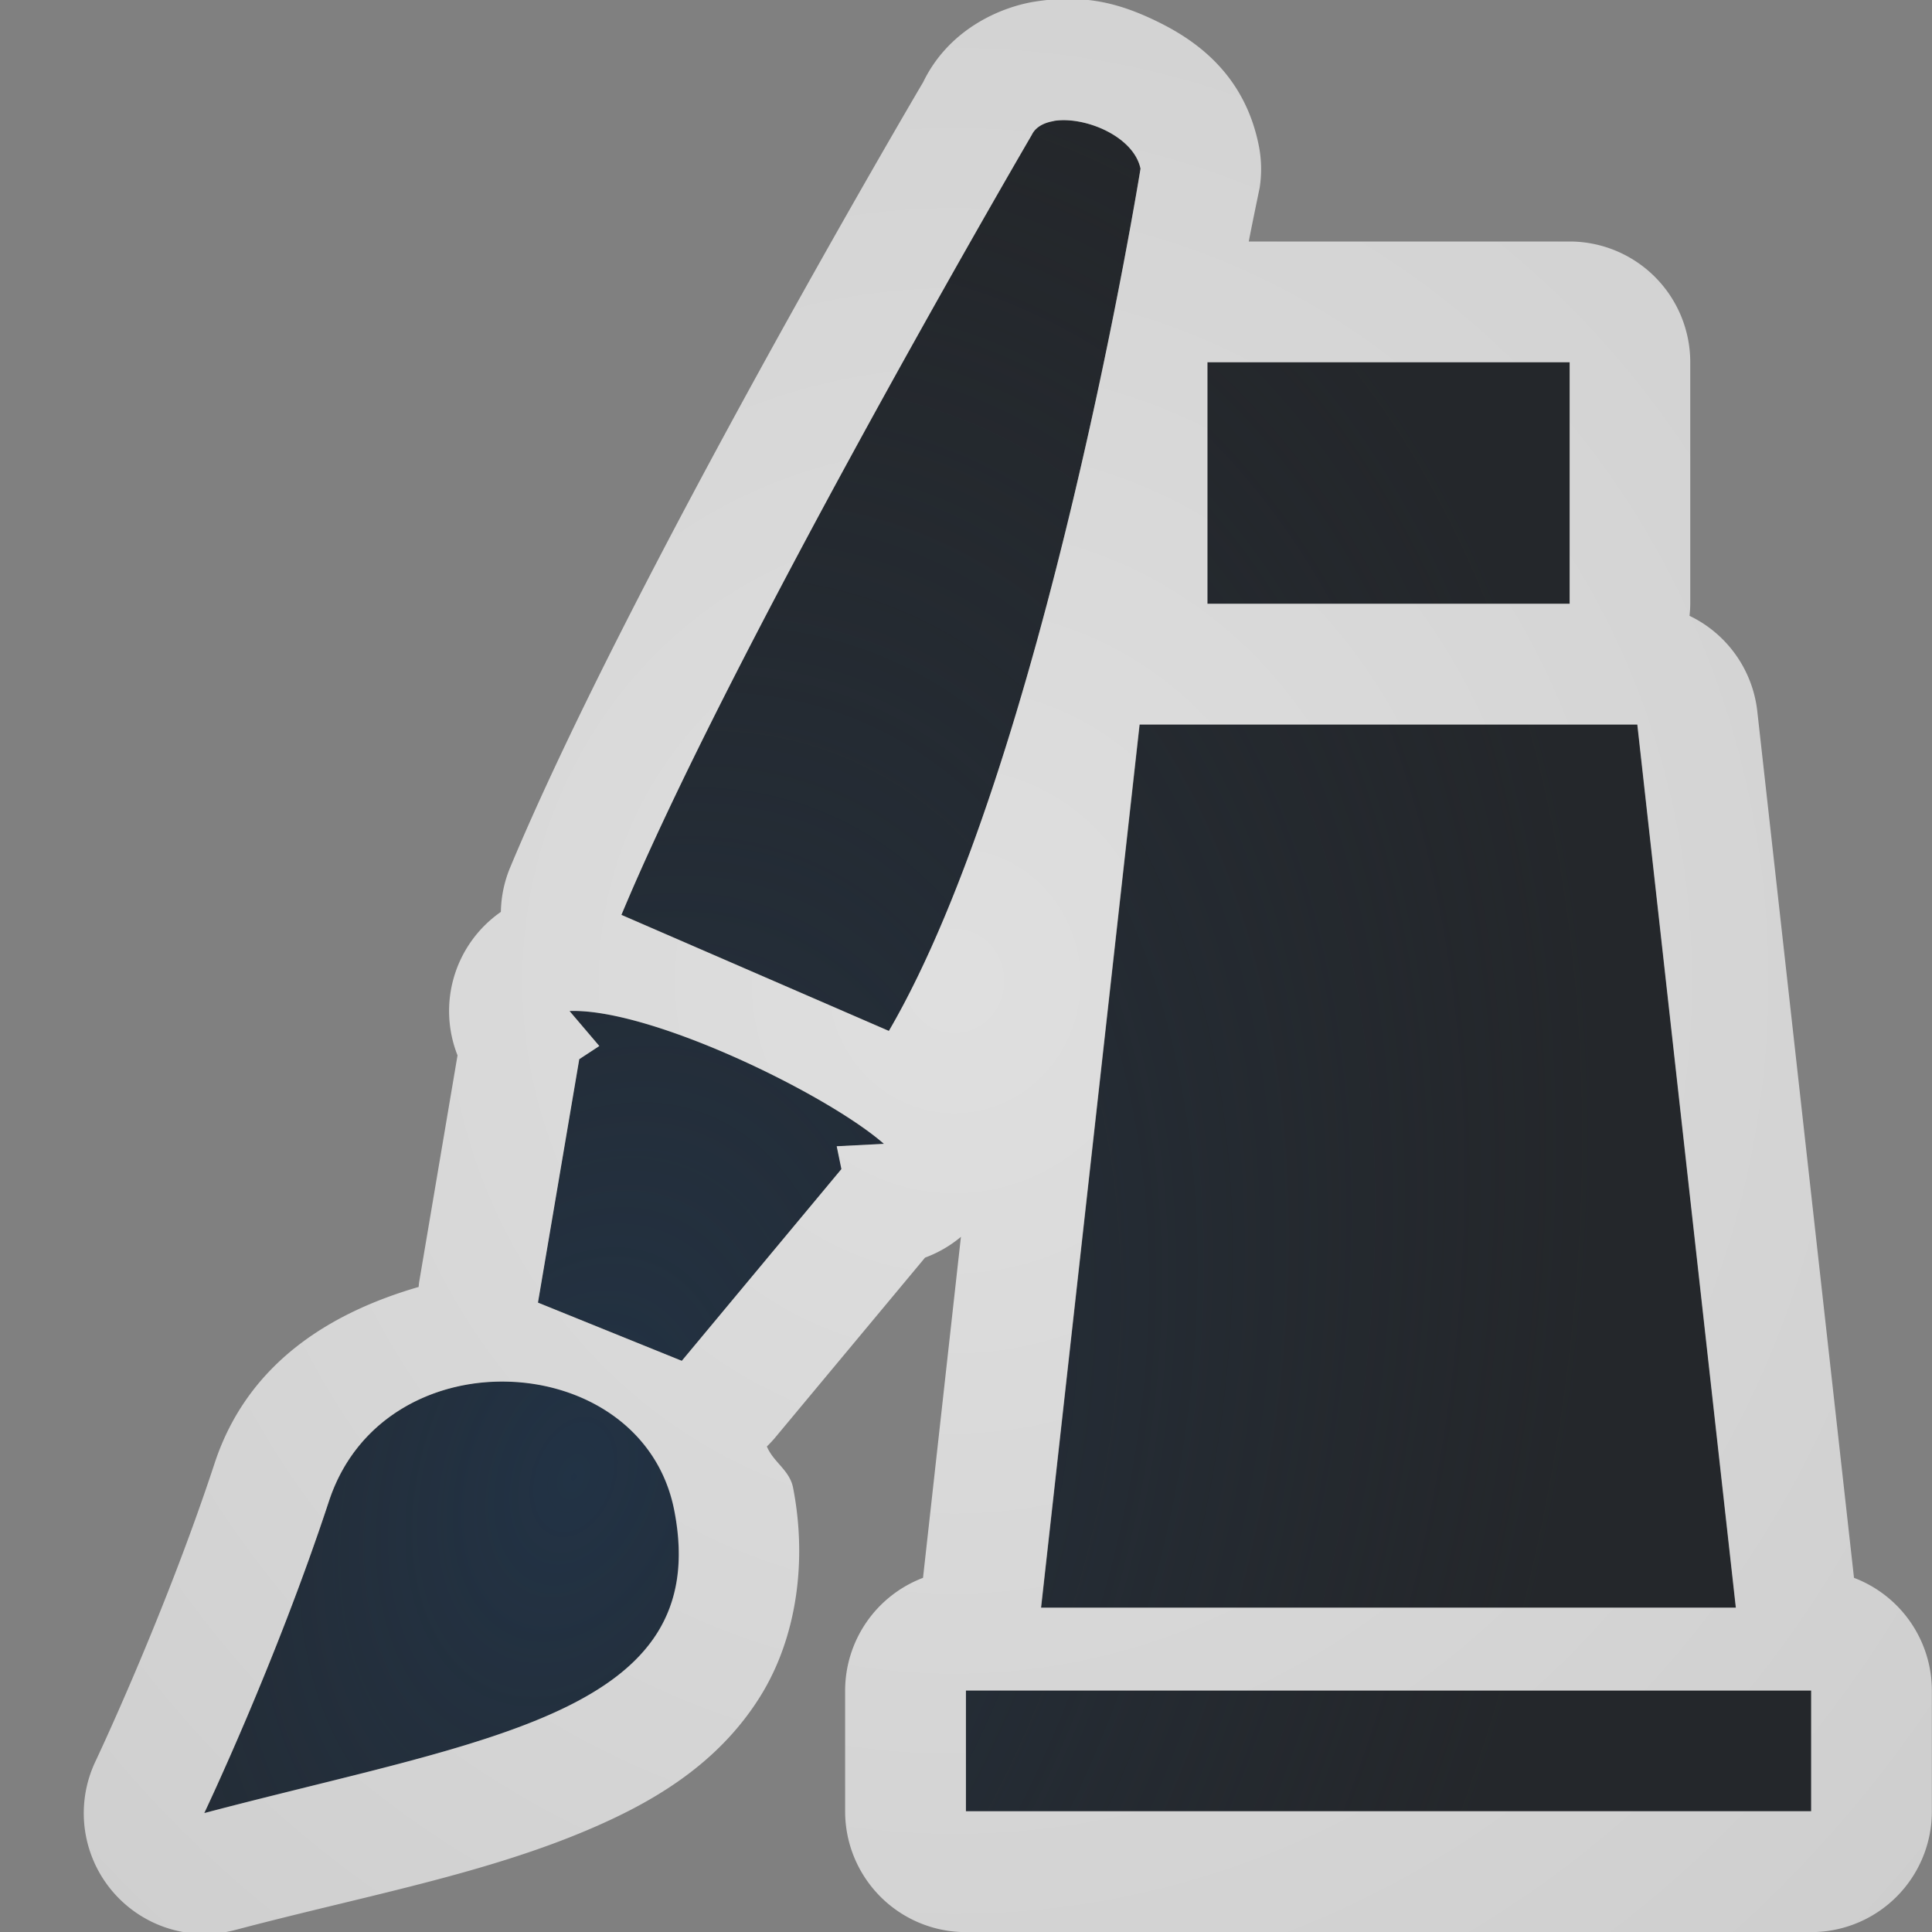 <?xml version="1.0" encoding="UTF-8"?>
<!-- Created with Inkscape (http://www.inkscape.org/) -->
<svg width="16" height="16" version="1.1" xmlns="http://www.w3.org/2000/svg" xmlns:cc="http://creativecommons.org/ns#" xmlns:dc="http://purl.org/dc/elements/1.1/" xmlns:rdf="http://www.w3.org/1999/02/22-rdf-syntax-ns#">
	<rect width="100%" height="100%" fill="#808080" stroke="none"/>
	<defs>
		<radialGradient id="b" cx="337.1" cy="-90.401" r="7.254" gradientTransform="matrix(1.044 .362 -.54 1.559 -396 31.13)" gradientUnits="userSpaceOnUse">
			<stop stop-color="#213851" stop-opacity=".906" offset="0"/>
			<stop stop-color="#27303a" stop-opacity="0" offset="1"/>
		</radialGradient>
		<radialGradient id="a" cx="-9.537" cy="7.15" r="7.307" gradientTransform="matrix(1.586 0 0 1.662 23.03 -3.76)" gradientUnits="userSpaceOnUse">
			<stop stop-color="#ffffff" stop-opacity=".749" offset="0"/>
			<stop stop-color="#ffffff" stop-opacity=".605" offset="1"/>
		</radialGradient>
	</defs>
	<path d="m8.727 1.002c-0.084 0.014-0.151 0.051-0.182 0.115 0 0-2.463 4.215-3.398 6.459l2.215 0.961c1.292-2.216 2.084-7.141 2.084-7.141-0.057-0.27-0.466-0.437-0.719-0.395zm1.273 1.998v2h3v-2zm-0.561 3-0.816 7.314h5.754l-0.816-7.314zm-4.721 2.373 0.246 0.289-0.166 0.109-0.342 2.016 1.191 0.482 1.322-1.588-0.039-0.189 0.391-0.02c-0.467-0.408-1.928-1.124-2.603-1.1zm-0.49 3.07c-0.625-0.025-1.273 0.293-1.502 0.988-0.441 1.34-1.033 2.584-1.033 2.584 2.337-0.617 4.219-0.825 3.893-2.504-0.131-0.677-0.732-1.044-1.357-1.068zm3.772 2.557v1h7v-1z" color="#000000" fill="#090d11" fill-opacity=".766" style="font-variant-east_asian:normal;paint-order:normal"/>
	<path d="m8.727 1.002c-0.084 0.014-0.151 0.051-0.182 0.115 0 0-2.463 4.215-3.398 6.459l2.215 0.961c1.292-2.216 2.084-7.141 2.084-7.141-0.057-0.27-0.466-0.437-0.719-0.395zm1.273 1.998v2h3v-2zm-0.561 3-0.816 7.314h5.754l-0.816-7.314zm-4.721 2.373 0.246 0.289-0.166 0.109-0.342 2.016 1.191 0.482 1.322-1.588-0.039-0.189 0.391-0.02c-0.467-0.408-1.928-1.124-2.603-1.1zm-0.49 3.07c-0.625-0.025-1.273 0.293-1.502 0.988-0.441 1.34-1.033 2.584-1.033 2.584 2.337-0.617 4.219-0.825 3.893-2.504-0.131-0.677-0.732-1.044-1.357-1.068zm3.772 2.557v1h7v-1z" color="#000000" fill="url(#b)" fill-opacity=".753" style="font-variant-east_asian:normal;paint-order:normal"/>
	<path d="m8.859-0.01c-0.093-5.5144e-4 -0.193 0.008-0.299 0.025-0.279 0.047-0.707 0.229-0.918 0.672 0 0-0.002 0.002-0.002 0.002-0.056 0.095-2.425 4.122-3.418 6.502a1 1 0 0 0-0.074 0.361 1 1 0 0 0-0.359 1.188l-0.318 1.879a1 1 0 0 0-0.004 0.039c-0.728 0.211-1.416 0.628-1.69 1.461-0.415 1.262-0.986 2.467-0.986 2.467a1 1 0 0 0 1.158 1.397c1.131-0.299 2.195-0.484 3.115-0.916 0.46-0.216 0.916-0.516 1.227-1.01 0.311-0.494 0.394-1.136 0.277-1.736-0.029-0.147-0.163-0.211-0.217-0.342a1 1 0 0 0 0.064-0.068l1.246-1.496a1 1 0 0 0 0.297-0.172l-0.314 2.824a1 1 0 0 0-0.645 0.934v1a1 1 0 0 0 1 1h7a1 1 0 0 0 1-1v-1a1 1 0 0 0-0.645-0.934l-0.801-7.178a1 1 0 0 0-0.561-0.789 1 1 0 0 0 0.006-0.1v-2a1 1 0 0 0-1-1h-2.656c0.01-0.06 0.09-0.445 0.09-0.445a1 1 0 0 0-0.01-0.363c-0.119-0.569-0.503-0.847-0.818-1.004-0.236-0.117-0.466-0.196-0.746-0.197zm-0.133 1.012c0.252-0.042 0.662 0.124 0.719 0.395 0 0-0.792 4.925-2.084 7.141l-2.215-0.961c0.936-2.244 3.398-6.459 3.398-6.459 0.03-0.064 0.097-0.101 0.182-0.115zm1.273 1.998h3v2h-3v-2zm-0.561 3h4.121l0.816 7.314h-5.754l0.816-7.314zm-4.721 2.373c0.675-0.024 2.137 0.691 2.603 1.1l-0.391 0.02 0.039 0.189-1.322 1.588-1.191-0.482 0.342-2.016 0.166-0.109-0.246-0.289zm-0.49 3.07c0.625 0.025 1.226 0.392 1.357 1.068 0.326 1.679-1.555 1.887-3.893 2.504 0 0 0.593-1.244 1.033-2.584 0.229-0.695 0.877-1.013 1.502-0.988zm3.772 2.557h7v1h-7v-1z" color="#000000" color-rendering="auto" dominant-baseline="auto" fill="url(#a)" fill-opacity=".999" image-rendering="auto" shape-rendering="auto" solid-color="#000000" style="font-feature-settings:normal;font-variant-alternates:normal;font-variant-caps:normal;font-variant-east_asian:normal;font-variant-ligatures:normal;font-variant-numeric:normal;font-variant-position:normal;isolation:auto;mix-blend-mode:normal;paint-order:normal;shape-padding:0;text-decoration-color:#000000;text-decoration-line:none;text-decoration-style:solid;text-indent:0;text-orientation:mixed;text-transform:none;white-space:normal"/>
</svg>
